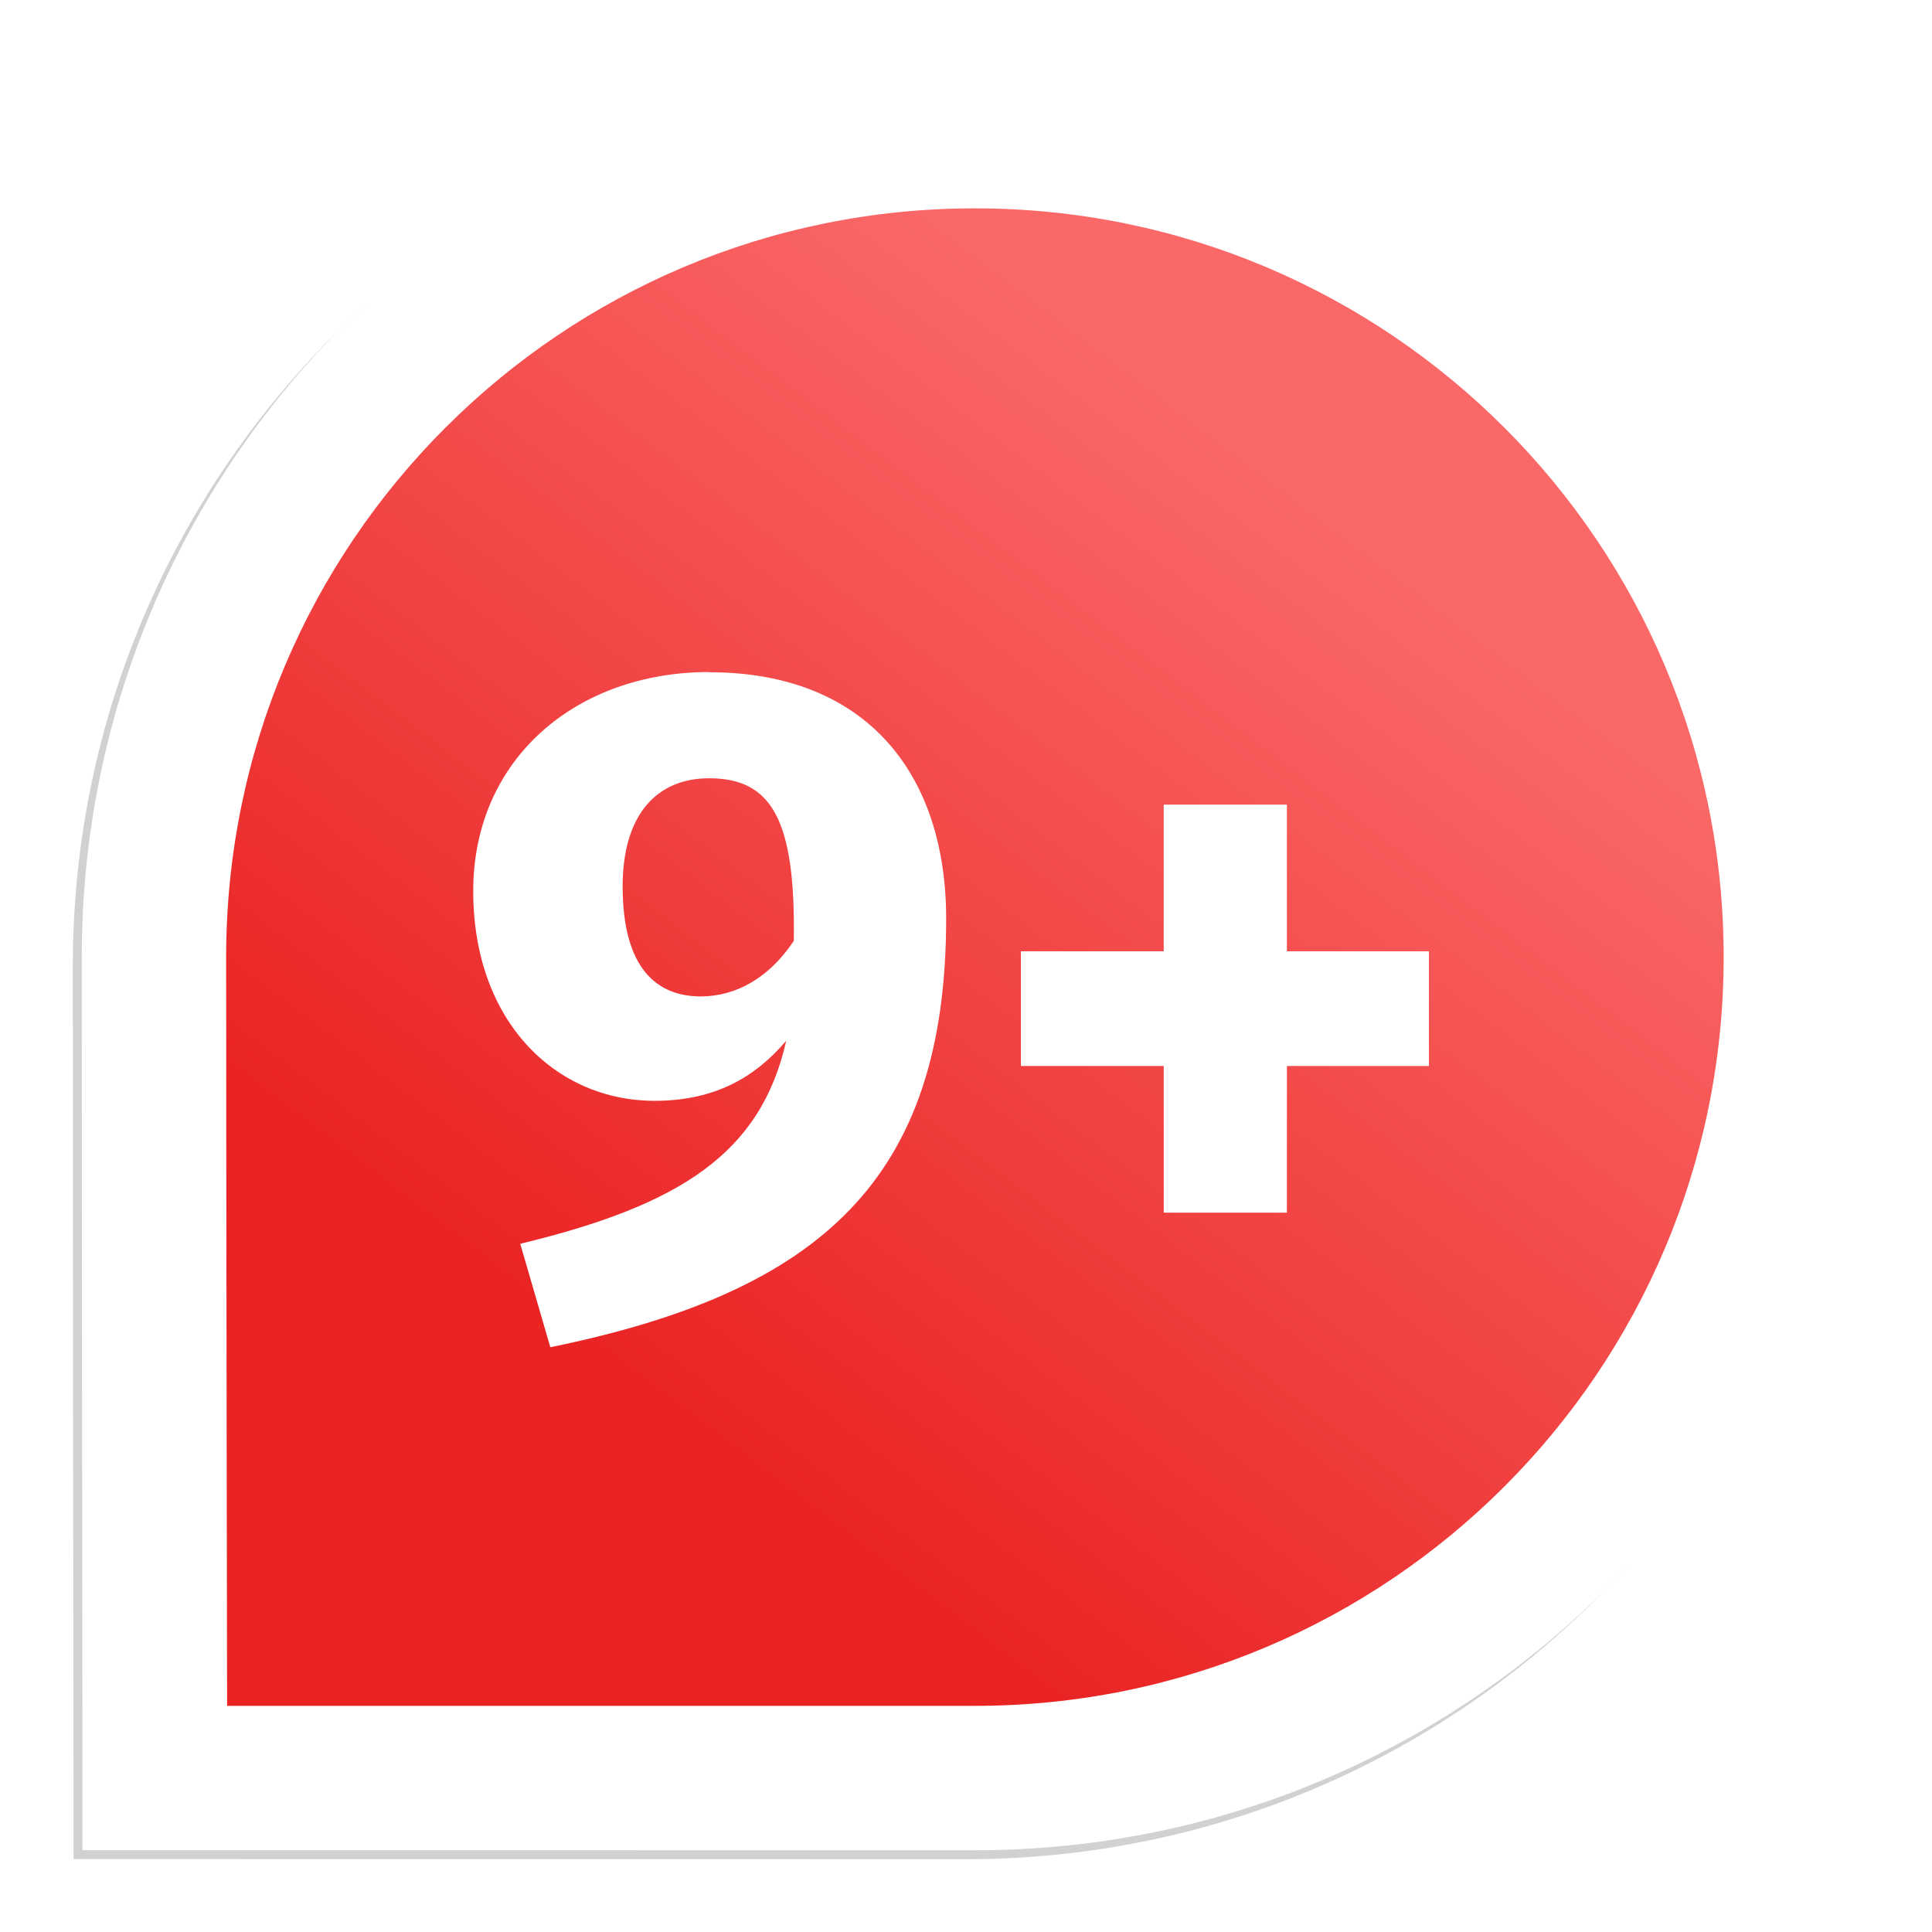 <?xml version="1.0" encoding="UTF-8" standalone="no"?>
<!-- Created with Inkscape (http://www.inkscape.org/) -->

<svg
   xmlns:dc="http://purl.org/dc/elements/1.1/"
   xmlns:cc="http://creativecommons.org/ns#"
   xmlns:rdf="http://www.w3.org/1999/02/22-rdf-syntax-ns#"
   xmlns:svg="http://www.w3.org/2000/svg"
   xmlns="http://www.w3.org/2000/svg"
   xmlns:xlink="http://www.w3.org/1999/xlink"
   xmlns:sodipodi="http://sodipodi.sourceforge.net/DTD/sodipodi-0.dtd"
   xmlns:inkscape="http://www.inkscape.org/namespaces/inkscape"
   width="20.299mm"
   height="20.299mm"
   viewBox="0 0 20.299 20.299"
   version="1.1"
   id="svg8"
   inkscape:version="0.92.2 5c3e80d, 2017-08-06"
   sodipodi:docname="many.svg">
  <defs
     id="defs2">
    <linearGradient
       inkscape:collect="always"
       id="linearGradient1078">
      <stop
         style="stop-color:#ea2323;stop-opacity:1"
         offset="0"
         id="stop1074" />
      <stop
         style="stop-color:#fa6868;stop-opacity:1"
         offset="1"
         id="stop1076" />
    </linearGradient>
    <filter
       inkscape:collect="always"
       style="color-interpolation-filters:sRGB"
       id="filter1007"
       x="-0.041"
       width="1.082"
       y="-0.041"
       height="1.082">
      <feGaussianBlur
         inkscape:collect="always"
         stdDeviation="0.319"
         id="feGaussianBlur1009" />
    </filter>
    <linearGradient
       inkscape:collect="always"
       xlink:href="#linearGradient1078"
       id="linearGradient1080"
       x1="52.391"
       y1="136.715"
       x2="59.614"
       y2="127.247"
       gradientUnits="userSpaceOnUse" />
  </defs>
  <sodipodi:namedview
     id="base"
     pagecolor="#ffffff"
     bordercolor="#666666"
     borderopacity="1.0"
     inkscape:pageopacity="0.0"
     inkscape:pageshadow="2"
     inkscape:zoom="2.8284272"
     inkscape:cx="53.435754"
     inkscape:cy="-26.288284"
     inkscape:document-units="mm"
     inkscape:current-layer="layer1"
     showgrid="false"
     inkscape:window-width="1920"
     inkscape:window-height="1158"
     inkscape:window-x="0"
     inkscape:window-y="42"
     inkscape:window-maximized="0"
     fit-margin-top="0"
     fit-margin-left="0"
     fit-margin-right="0"
     fit-margin-bottom="0"
     inkscape:lockguides="true"
     showguides="true" />
  <g
     inkscape:label="Layer 1"
     inkscape:groupmode="layer"
     id="layer1"
     transform="translate(-45.79,-122.095)">
    <path
       sodipodi:nodetypes="sscsss"
       inkscape:connector-curvature="0"
       id="path965"
       d="m 65.323,132.245 c 0,5.183 -4.201,9.384 -9.384,9.384 -2.591,0 -9.376,-8.7e-4 -9.376,-8.7e-4 0,0 -0.008,-6.792 -0.008,-9.383 0,-5.183 4.201,-9.384 9.384,-9.384 5.183,0 9.384,4.201 9.384,9.384 z"
       style="opacity:1;fill:#d1d1d1;fill-opacity:1;stroke:none;stroke-width:0.532;stroke-linecap:round;stroke-linejoin:miter;stroke-miterlimit:4;stroke-dasharray:none;stroke-dashoffset:0;stroke-opacity:1;filter:url(#filter1007)" />
    <path
       style="opacity:1;fill:#ffffff;fill-opacity:1;stroke:none;stroke-width:0.532;stroke-linecap:round;stroke-linejoin:miter;stroke-miterlimit:4;stroke-dasharray:none;stroke-dashoffset:0;stroke-opacity:1"
       d="m 65.417,132.151 c 0,5.183 -4.201,9.384 -9.384,9.384 -2.591,0 -9.376,-8.7e-4 -9.376,-8.7e-4 0,0 -0.008,-6.792 -0.008,-9.383 0,-5.183 4.201,-9.384 9.384,-9.384 5.183,0 9.384,4.201 9.384,9.384 z"
       id="circle8490"
       inkscape:connector-curvature="0"
       sodipodi:nodetypes="sscsss" />
    <path
       style="opacity:1;fill:url(#linearGradient1080);fill-opacity:1;stroke:none;stroke-width:0.446;stroke-linecap:round;stroke-linejoin:miter;stroke-miterlimit:4;stroke-dasharray:none;stroke-dashoffset:0;stroke-opacity:1"
       d="m 63.9,132.151 c -10e-7,4.345 -3.522,7.867 -7.867,7.867 -2.172,0 -7.857,-1e-5 -7.857,-1e-5 0,0 -0.01,-5.695 -0.01,-7.867 -10e-7,-4.345 3.522,-7.867 7.867,-7.867 4.345,0 7.867,3.522 7.867,7.867 z"
       id="path3944"
       inkscape:connector-curvature="0"
       sodipodi:nodetypes="sscsss" />
    <g
       aria-label="9+"
       style="font-style:normal;font-variant:normal;font-weight:normal;font-stretch:normal;font-size:10.583px;line-height:6.615px;font-family:FontAwesome;-inkscape-font-specification:FontAwesome;text-align:center;letter-spacing:0px;word-spacing:0px;text-anchor:middle;fill:#ffffff;fill-opacity:1;stroke:none;stroke-width:0.265px;stroke-linecap:butt;stroke-linejoin:miter;stroke-opacity:1"
       id="text1390">
      <path
         d="m 53.241,129.156 c -1.393,0 -2.479,0.909 -2.479,2.302 0,1.373 0.869,2.203 1.906,2.203 0.632,0 1.057,-0.247 1.383,-0.632 -0.267,1.185 -1.116,1.729 -2.795,2.134 l 0.316,1.087 c 2.855,-0.583 4.159,-1.778 4.159,-4.504 0,-1.521 -0.84,-2.588 -2.489,-2.588 z m -0.089,3.408 c -0.454,0 -0.82,-0.286 -0.82,-1.156 0,-0.751 0.356,-1.136 0.909,-1.136 0.662,0 0.909,0.445 0.889,1.709 -0.257,0.385 -0.603,0.583 -0.978,0.583 z"
         style="font-style:normal;font-variant:normal;font-weight:bold;font-stretch:normal;font-size:9.878px;font-family:'Fira Sans';-inkscape-font-specification:'Fira Sans Bold';text-align:center;text-anchor:middle;fill:#ffffff;stroke-width:0.265px"
         id="path5317" />
      <path
         d="m 59.311,130.549 h -1.294 v 1.541 h -1.501 v 1.205 h 1.501 v 1.541 h 1.294 v -1.541 h 1.492 v -1.205 h -1.492 z"
         style="font-style:normal;font-variant:normal;font-weight:bold;font-stretch:normal;font-size:9.878px;font-family:'Fira Sans';-inkscape-font-specification:'Fira Sans Bold';text-align:center;text-anchor:middle;fill:#ffffff;stroke-width:0.265px"
         id="path5319" />
    </g>
  </g>
</svg>
